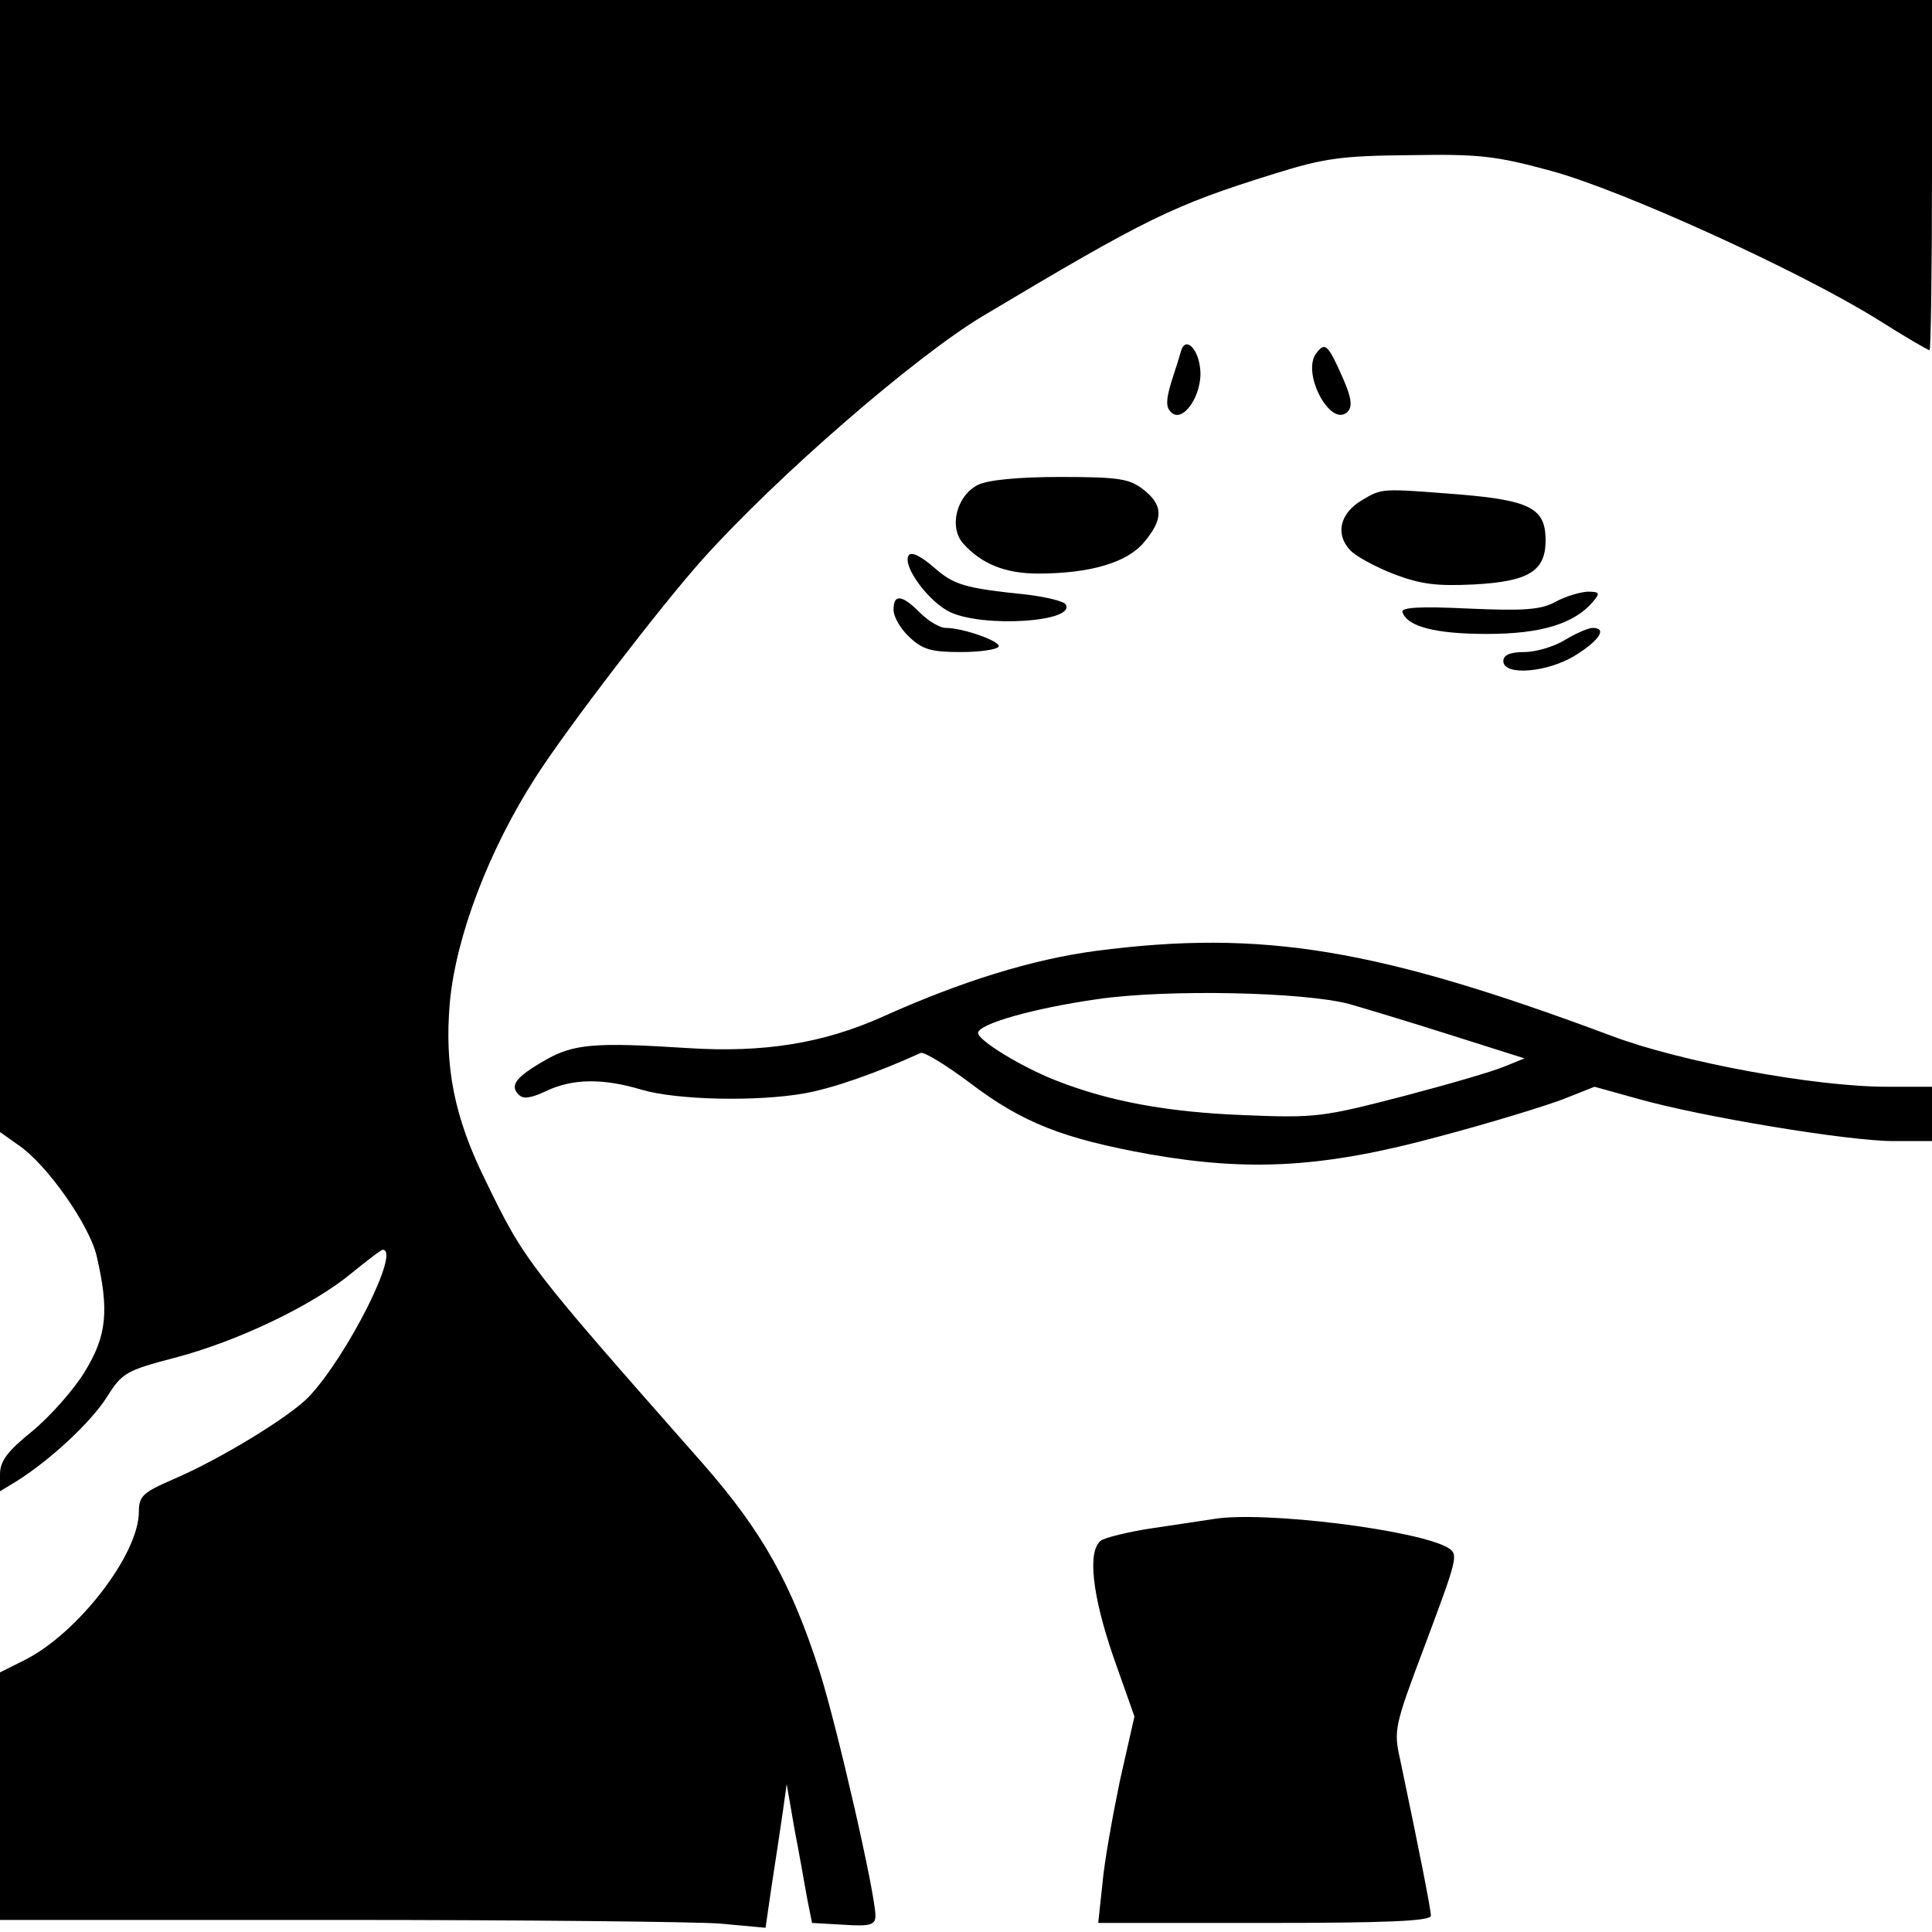 <?xml version="1.0" standalone="no"?>
<!DOCTYPE svg PUBLIC "-//W3C//DTD SVG 20010904//EN"
 "http://www.w3.org/TR/2001/REC-SVG-20010904/DTD/svg10.dtd">
<svg version="1.0" xmlns="http://www.w3.org/2000/svg"
 width="320pt" height="320pt" viewBox="0 0 320 320"
 preserveAspectRatio="xMidYMid meet">
<g transform="translate(0,320) scale(0.1,-0.1)"
fill="#000000" stroke="none">
<path d="M0 2263 l0 -938 31 -22 c47 -32 117 -132 129 -183 21 -90 17 -132
-19 -191 -18 -30 -57 -74 -87 -99 -42 -34 -54 -50 -54 -72 l0 -28 28 17 c57
36 123 98 149 139 25 40 32 44 112 65 104 27 229 87 293 140 26 21 49 39 52
39 30 0 -59 -176 -122 -243 -31 -33 -149 -105 -227 -138 -48 -21 -55 -27 -55
-53 0 -70 -100 -200 -188 -245 l-42 -21 0 -205 0 -205 558 0 c308 0 593 -3
634 -6 l76 -7 10 69 c6 38 14 92 18 119 l7 50 13 -75 c8 -41 17 -93 21 -115
l8 -40 53 -3 c44 -3 52 0 52 15 0 36 -63 311 -92 403 -47 147 -95 233 -194
346 -291 330 -295 335 -360 469 -52 105 -68 189 -59 294 10 110 65 254 143
375 52 81 207 283 276 360 123 137 350 334 463 402 273 163 316 184 483 236
83 26 112 30 225 31 115 2 142 -1 234 -26 118 -32 410 -165 539 -245 46 -29
85 -52 88 -52 2 0 4 131 4 290 l0 290 -1600 0 -1600 0 0 -937z"/>
<path d="M1956 2618 c-2 -7 -9 -30 -16 -51 -9 -30 -9 -42 0 -50 19 -19 52 29
48 71 -3 35 -25 56 -32 30z"/>
<path d="M2181 2616 c-27 -32 23 -126 51 -98 8 8 7 22 -7 54 -25 57 -30 62
-44 44z"/>
<path d="M1620 2397 c-36 -18 -49 -71 -24 -98 30 -33 69 -49 123 -49 86 0 148
18 176 52 32 38 32 61 -1 87 -23 18 -40 21 -138 21 -69 0 -120 -5 -136 -13z"/>
<path d="M2255 2371 c-35 -21 -44 -55 -19 -82 9 -10 42 -28 73 -40 45 -17 71
-20 133 -17 90 5 118 22 118 73 0 53 -25 66 -142 76 -131 10 -128 11 -163 -10z"/>
<path d="M1505 2280 c-11 -17 33 -77 69 -94 56 -26 209 -16 191 13 -3 5 -31
12 -63 16 -106 11 -122 16 -156 46 -21 18 -37 26 -41 19z"/>
<path d="M2576 2203 c-24 -13 -52 -15 -143 -11 -82 4 -113 2 -110 -6 8 -24 55
-36 140 -36 90 0 145 17 176 54 12 14 10 16 -10 16 -13 -1 -37 -8 -53 -17z"/>
<path d="M1480 2190 c0 -12 12 -32 26 -45 22 -21 37 -25 85 -25 32 0 60 4 63
9 5 8 -58 31 -88 31 -9 0 -28 11 -42 25 -30 30 -44 32 -44 5z"/>
<path d="M2592 2140 c-18 -11 -48 -20 -67 -20 -24 0 -35 -5 -35 -15 0 -25 74
-19 120 10 40 25 52 45 28 45 -7 0 -28 -9 -46 -20z"/>
<path d="M1815 1625 c-105 -14 -222 -50 -353 -109 -98 -44 -197 -60 -322 -52
-155 10 -190 7 -237 -20 -49 -28 -59 -42 -44 -57 8 -8 20 -6 46 6 44 21 95 21
158 2 58 -17 190 -20 269 -6 46 8 118 33 193 67 6 2 42 -20 82 -50 87 -66 154
-92 298 -118 166 -29 289 -22 480 30 83 22 174 50 203 61 l53 21 72 -20 c106
-30 349 -70 423 -70 l64 0 0 45 0 45 -75 0 c-119 0 -341 41 -455 84 -388 145
-579 177 -855 141z m420 -88 c28 -8 104 -31 170 -52 l120 -38 -32 -13 c-18 -8
-94 -30 -170 -50 -132 -34 -143 -36 -263 -31 -128 5 -223 23 -310 57 -59 23
-130 67 -130 79 0 15 92 41 197 56 116 17 343 12 418 -8z"/>
<path d="M2010 684 c-14 -2 -59 -9 -100 -15 -41 -6 -81 -16 -87 -21 -22 -18
-14 -90 21 -192 l35 -99 -24 -106 c-12 -58 -26 -135 -29 -171 l-7 -65 275 0
c202 0 276 3 276 12 0 10 -18 102 -51 259 -11 48 -9 56 40 186 55 147 57 153
40 164 -49 30 -308 62 -389 48z"/>
</g>
</svg>
